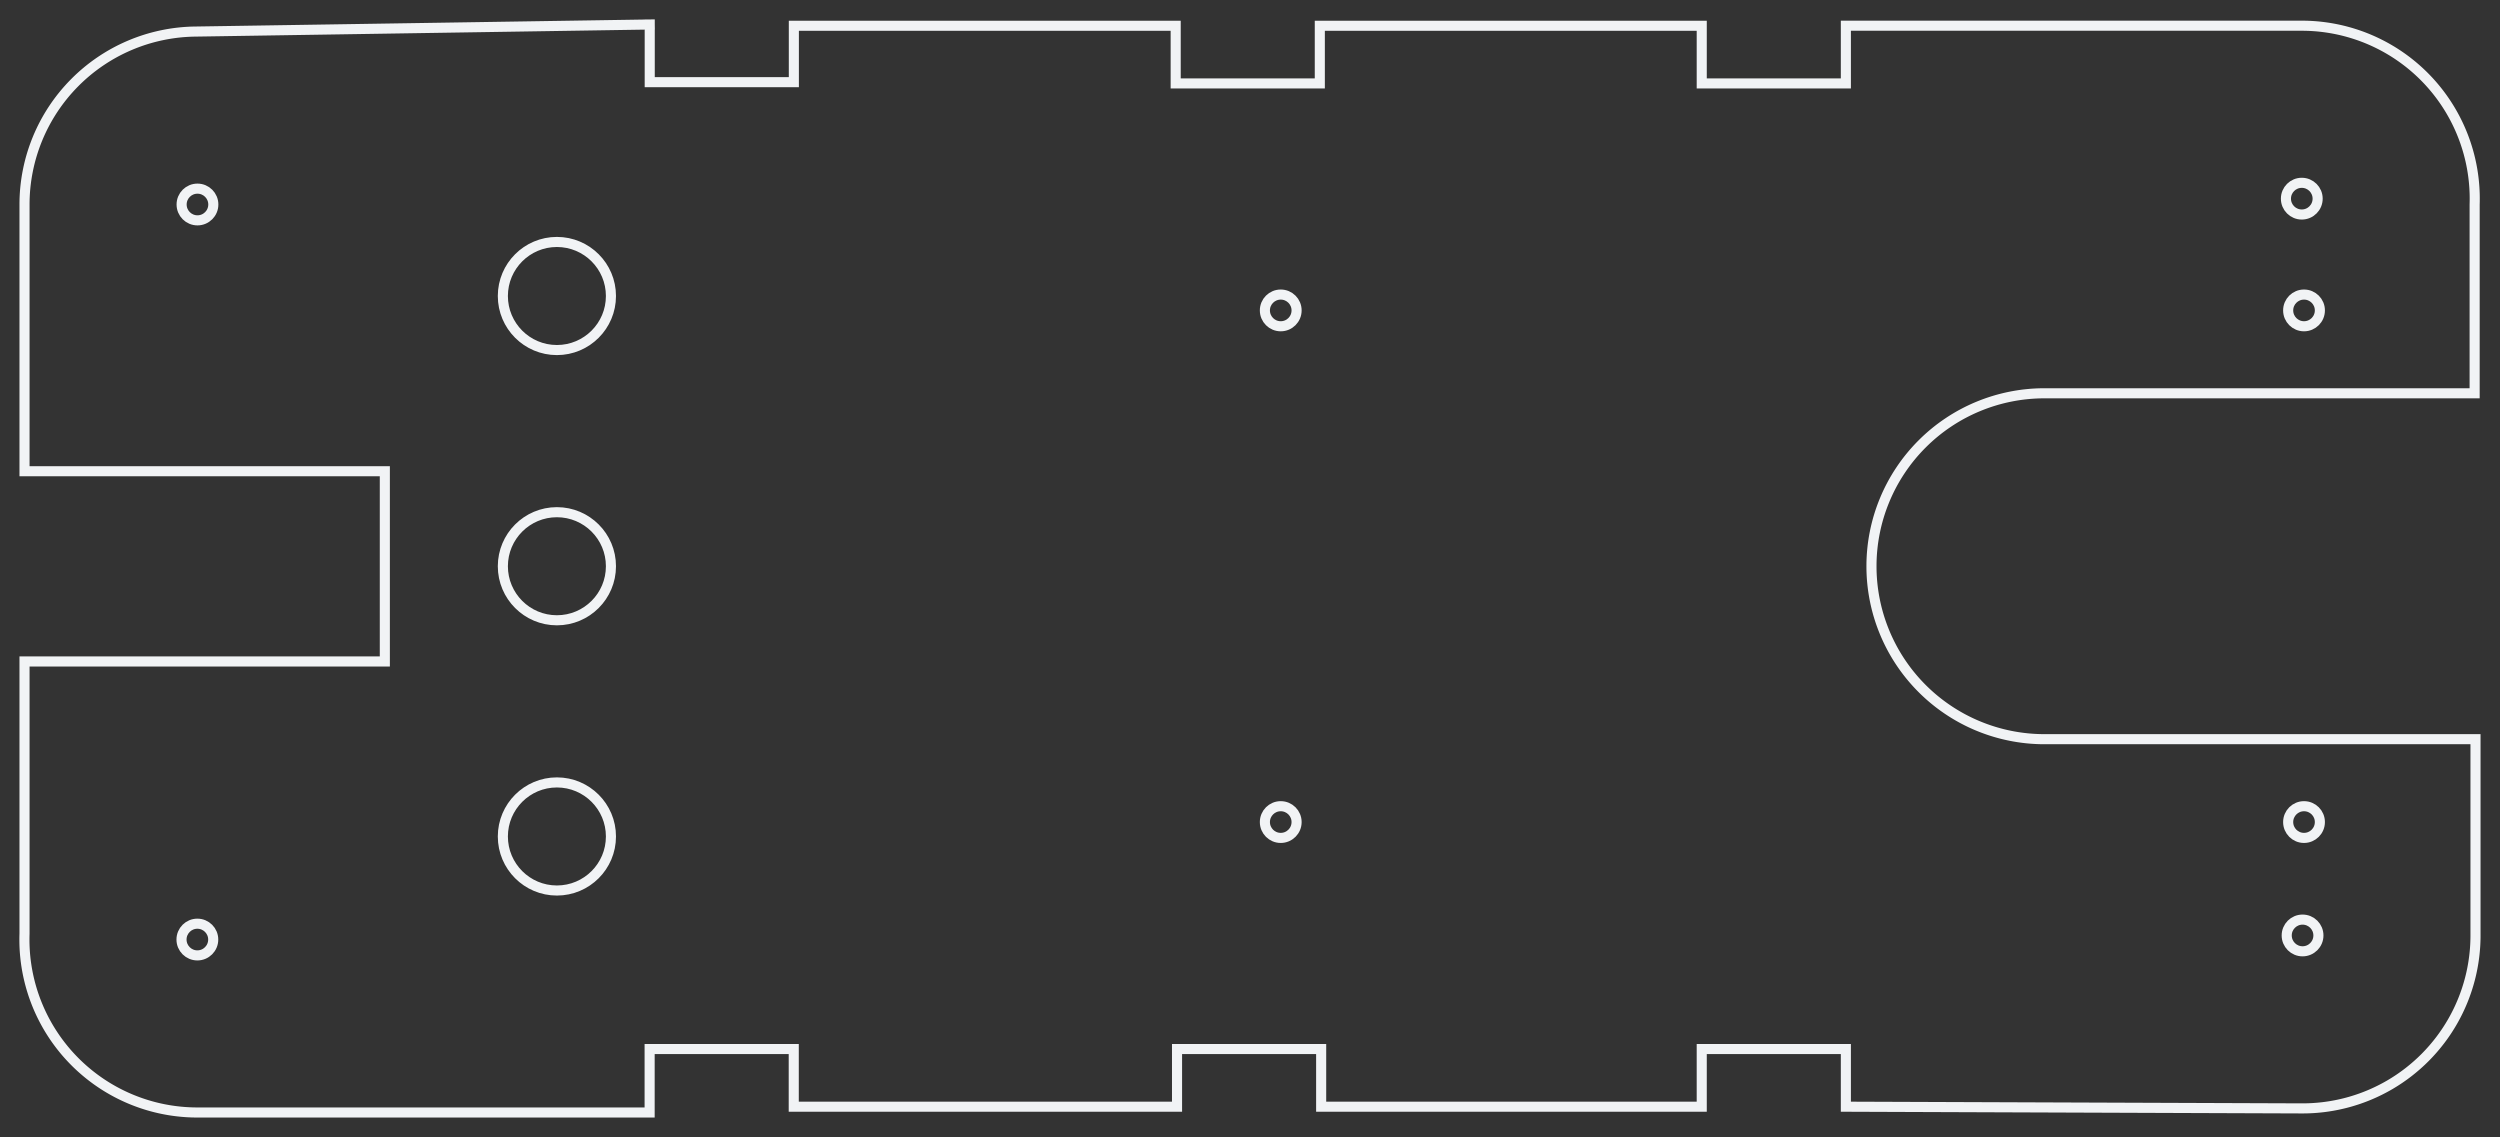 <?xml version="1.0"?>
<!DOCTYPE svg PUBLIC "-//W3C//DTD SVG 1.1//EN" "http://www.w3.org/Graphics/SVG/1.1/DTD/svg11.dtd">
<svg width="173.461mm" height="78.891mm" viewBox="0 0 173.461 78.891" xmlns="http://www.w3.org/2000/svg" version="1.1">
<rect x="0" y="0" width="173.461" height="78.891" fill="#333333" stroke="none"/>
<g id="Sketch" transform="translate(153.901,76.788) scale(1,-1)">
<path id="Sketch_w0000"  d="M -108.82 75.088 L -140.328 74.598 A 12 12 0 0 1 -152.2 62.599L -152.2 44.092 L -127.2 44.092 L -127.2 30.892 L -152.2 30.892 L -152.2 12.001 A 12 12 0 0 1 -140.207 -0.402L -108.827 -0.402 L -108.827 4.0 L -98.827 4.0 L -98.827 0.0 L -72.233 0.0 L -72.233 4 L -62.233 4 L -62.233 0.0 L -35.827 0.0 L -35.827 4 L -25.827 4 L -25.827 -1e-17 L 5.867 -0.118 A 12 12 0 0 1 17.86 12L 17.86 25.5 L -12.05 25.5 A 12 12 0 0 0 -12.05 49.5L 17.8 49.5 L 17.8 62.599 A 12 12 0 0 1 5.807 75.004L -25.827 75.004 L -25.827 71 L -35.827 71 L -35.827 75.0 L -62.327 75.0 L -62.327 71 L -72.327 71 L -72.327 75 L -98.82 75.0 L -98.82 71.088 L -108.82 71.088 L -108.82 75.088 " stroke="#f1f3f5" stroke-width="0.7 px" style="stroke-width:0.7;stroke-miterlimit:4;stroke-dasharray:none;stroke-linecap:square;fill:none;fill-opacity:1;fill-rule: evenodd"/>
<circle cx="5.962" cy="55.25" r="1.1" stroke="#f1f3f5" stroke-width="0.7 px" style="stroke-width:0.7;stroke-miterlimit:4;stroke-dasharray:none;stroke-linecap:square;fill:none"/>
<circle cx="-65.038" cy="55.25" r="1.1" stroke="#f1f3f5" stroke-width="0.7 px" style="stroke-width:0.7;stroke-miterlimit:4;stroke-dasharray:none;stroke-linecap:square;fill:none"/>
<circle cx="-65.038" cy="19.75" r="1.1" stroke="#f1f3f5" stroke-width="0.7 px" style="stroke-width:0.7;stroke-miterlimit:4;stroke-dasharray:none;stroke-linecap:square;fill:none"/>
<circle cx="5.962" cy="19.75" r="1.1" stroke="#f1f3f5" stroke-width="0.7 px" style="stroke-width:0.7;stroke-miterlimit:4;stroke-dasharray:none;stroke-linecap:square;fill:none"/>
<circle cx="-140.2" cy="62.599" r="1.1" stroke="#f1f3f5" stroke-width="0.7 px" style="stroke-width:0.7;stroke-miterlimit:4;stroke-dasharray:none;stroke-linecap:square;fill:none"/>
<circle cx="-140.207" cy="11.598" r="1.1" stroke="#f1f3f5" stroke-width="0.7 px" style="stroke-width:0.7;stroke-miterlimit:4;stroke-dasharray:none;stroke-linecap:square;fill:none"/>
<circle cx="5.861" cy="11.882" r="1.1" stroke="#f1f3f5" stroke-width="0.7 px" style="stroke-width:0.7;stroke-miterlimit:4;stroke-dasharray:none;stroke-linecap:square;fill:none"/>
<circle cx="5.807" cy="63.004" r="1.1" stroke="#f1f3f5" stroke-width="0.7 px" style="stroke-width:0.7;stroke-miterlimit:4;stroke-dasharray:none;stroke-linecap:square;fill:none"/>
<circle cx="-115.261" cy="37.5" r="3.75" stroke="#f1f3f5" stroke-width="0.7 px" style="stroke-width:0.7;stroke-miterlimit:4;stroke-dasharray:none;stroke-linecap:square;fill:none"/>
<circle cx="-115.261" cy="56.25" r="3.75" stroke="#f1f3f5" stroke-width="0.7 px" style="stroke-width:0.7;stroke-miterlimit:4;stroke-dasharray:none;stroke-linecap:square;fill:none"/>
<circle cx="-115.261" cy="18.75" r="3.75" stroke="#f1f3f5" stroke-width="0.7 px" style="stroke-width:0.7;stroke-miterlimit:4;stroke-dasharray:none;stroke-linecap:square;fill:none"/>
<title>b'Sketch'</title>
</g>
</svg>